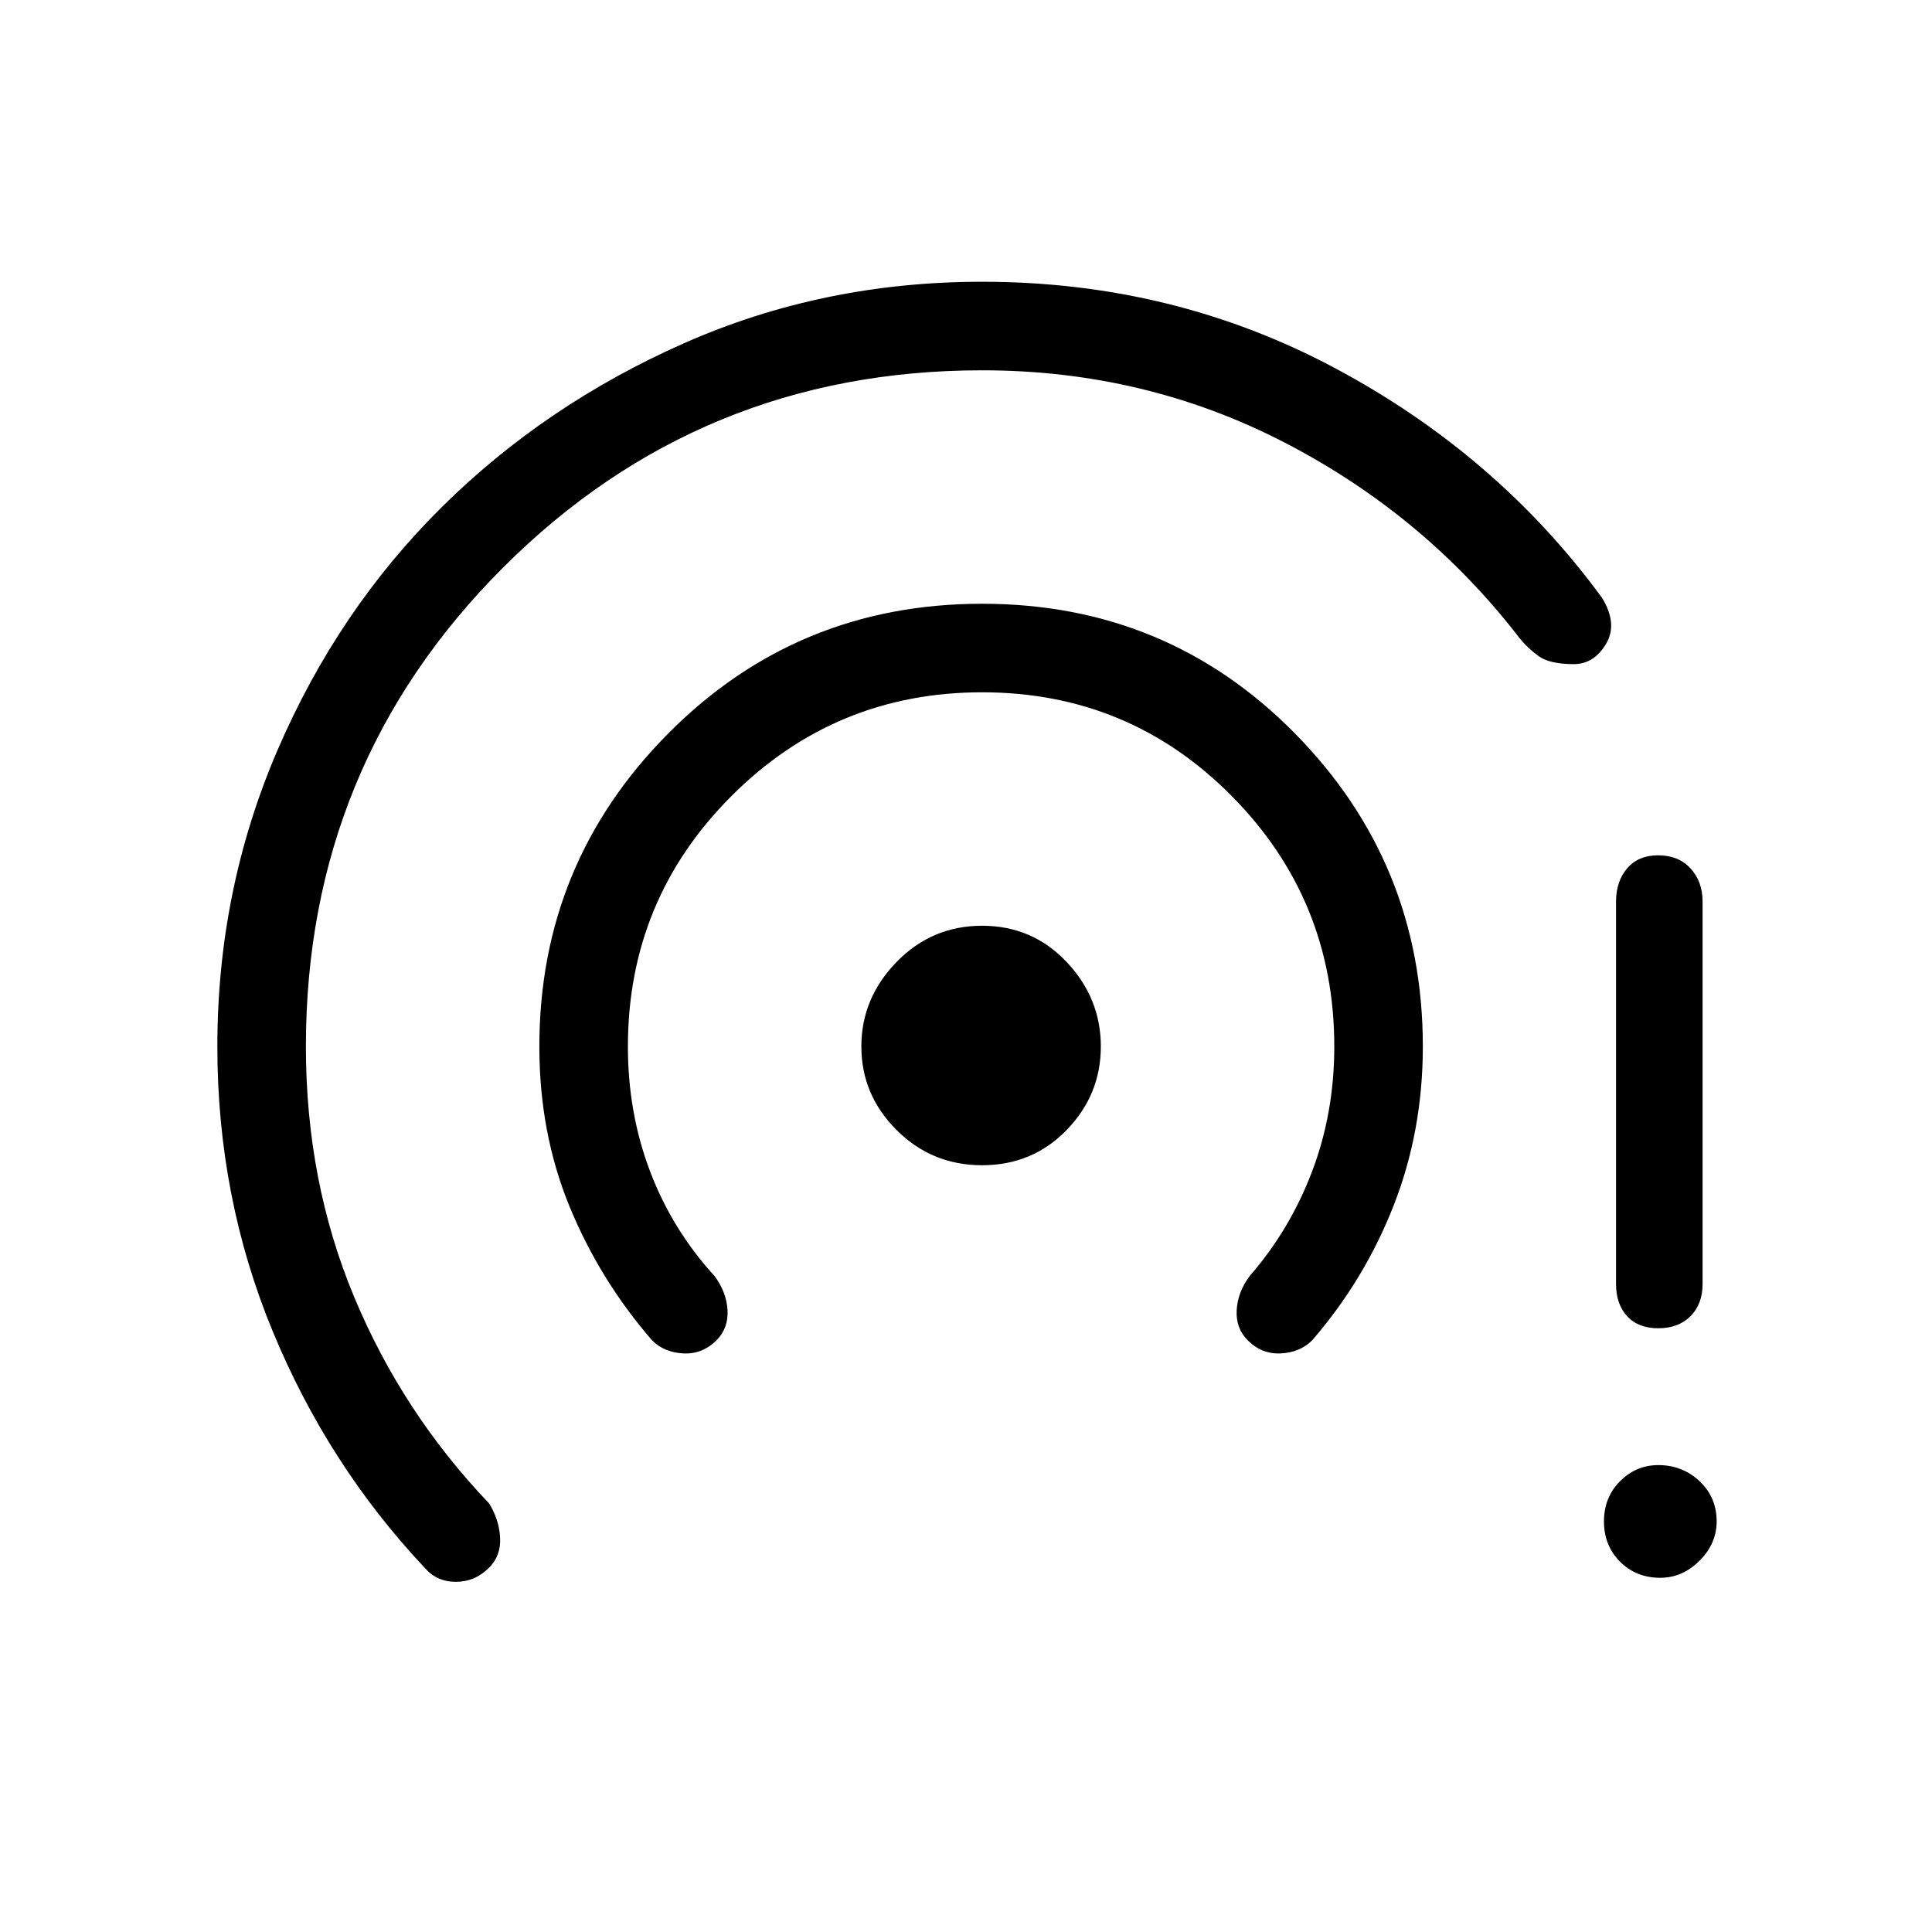 <svg xmlns="http://www.w3.org/2000/svg" height="48" width="48"><path d="M24.4 28.95Q23.15 28.95 22.275 28.075Q21.4 27.2 21.4 26Q21.4 24.8 22.275 23.9Q23.15 23 24.4 23Q25.65 23 26.5 23.9Q27.35 24.8 27.35 26Q27.35 27.2 26.5 28.075Q25.65 28.95 24.4 28.95ZM16.2 33.3Q14.9 31.8 14.15 29.975Q13.4 28.15 13.4 26Q13.4 21.45 16.6 18.225Q19.8 15 24.4 15Q29 15 32.175 18.225Q35.35 21.45 35.35 26Q35.35 28.1 34.625 29.95Q33.9 31.8 32.6 33.3Q32.3 33.6 31.825 33.625Q31.35 33.65 31 33.3Q30.7 33 30.725 32.55Q30.75 32.1 31.05 31.7Q32.05 30.55 32.6 29.1Q33.15 27.65 33.15 26Q33.15 22.35 30.6 19.775Q28.05 17.2 24.4 17.2Q20.75 17.2 18.175 19.775Q15.6 22.35 15.6 26Q15.6 27.65 16.15 29.1Q16.7 30.55 17.75 31.7Q18.05 32.1 18.075 32.55Q18.1 33 17.8 33.3Q17.45 33.65 16.975 33.625Q16.5 33.6 16.2 33.3ZM10.55 38.95Q8.15 36.4 6.775 33.075Q5.4 29.75 5.4 26Q5.4 22.1 6.9 18.625Q8.4 15.15 10.975 12.6Q13.55 10.05 17 8.525Q20.45 7 24.4 7Q29.15 7 33.175 9.15Q37.2 11.3 39.8 14.85Q40.2 15.5 39.9 16Q39.6 16.5 39.1 16.5Q38.5 16.5 38.225 16.3Q37.95 16.1 37.75 15.85Q35.4 12.8 31.925 11Q28.45 9.2 24.4 9.2Q17.4 9.2 12.5 14.1Q7.6 19 7.6 26Q7.6 29.35 8.8 32.225Q10 35.1 12.15 37.35Q12.4 37.75 12.425 38.2Q12.45 38.65 12.15 38.95Q11.8 39.3 11.325 39.3Q10.85 39.3 10.55 38.95ZM41.2 33Q40.7 33 40.425 32.7Q40.15 32.4 40.15 31.9V22.4Q40.15 21.9 40.425 21.575Q40.7 21.25 41.2 21.25Q41.7 21.25 42 21.575Q42.3 21.9 42.3 22.4V31.9Q42.3 32.4 42 32.7Q41.7 33 41.2 33ZM41.25 39.2Q40.65 39.2 40.25 38.8Q39.85 38.4 39.85 37.8Q39.85 37.2 40.25 36.8Q40.65 36.4 41.2 36.4Q41.8 36.4 42.225 36.8Q42.65 37.2 42.65 37.8Q42.65 38.35 42.225 38.775Q41.8 39.2 41.25 39.2Z"/></svg>